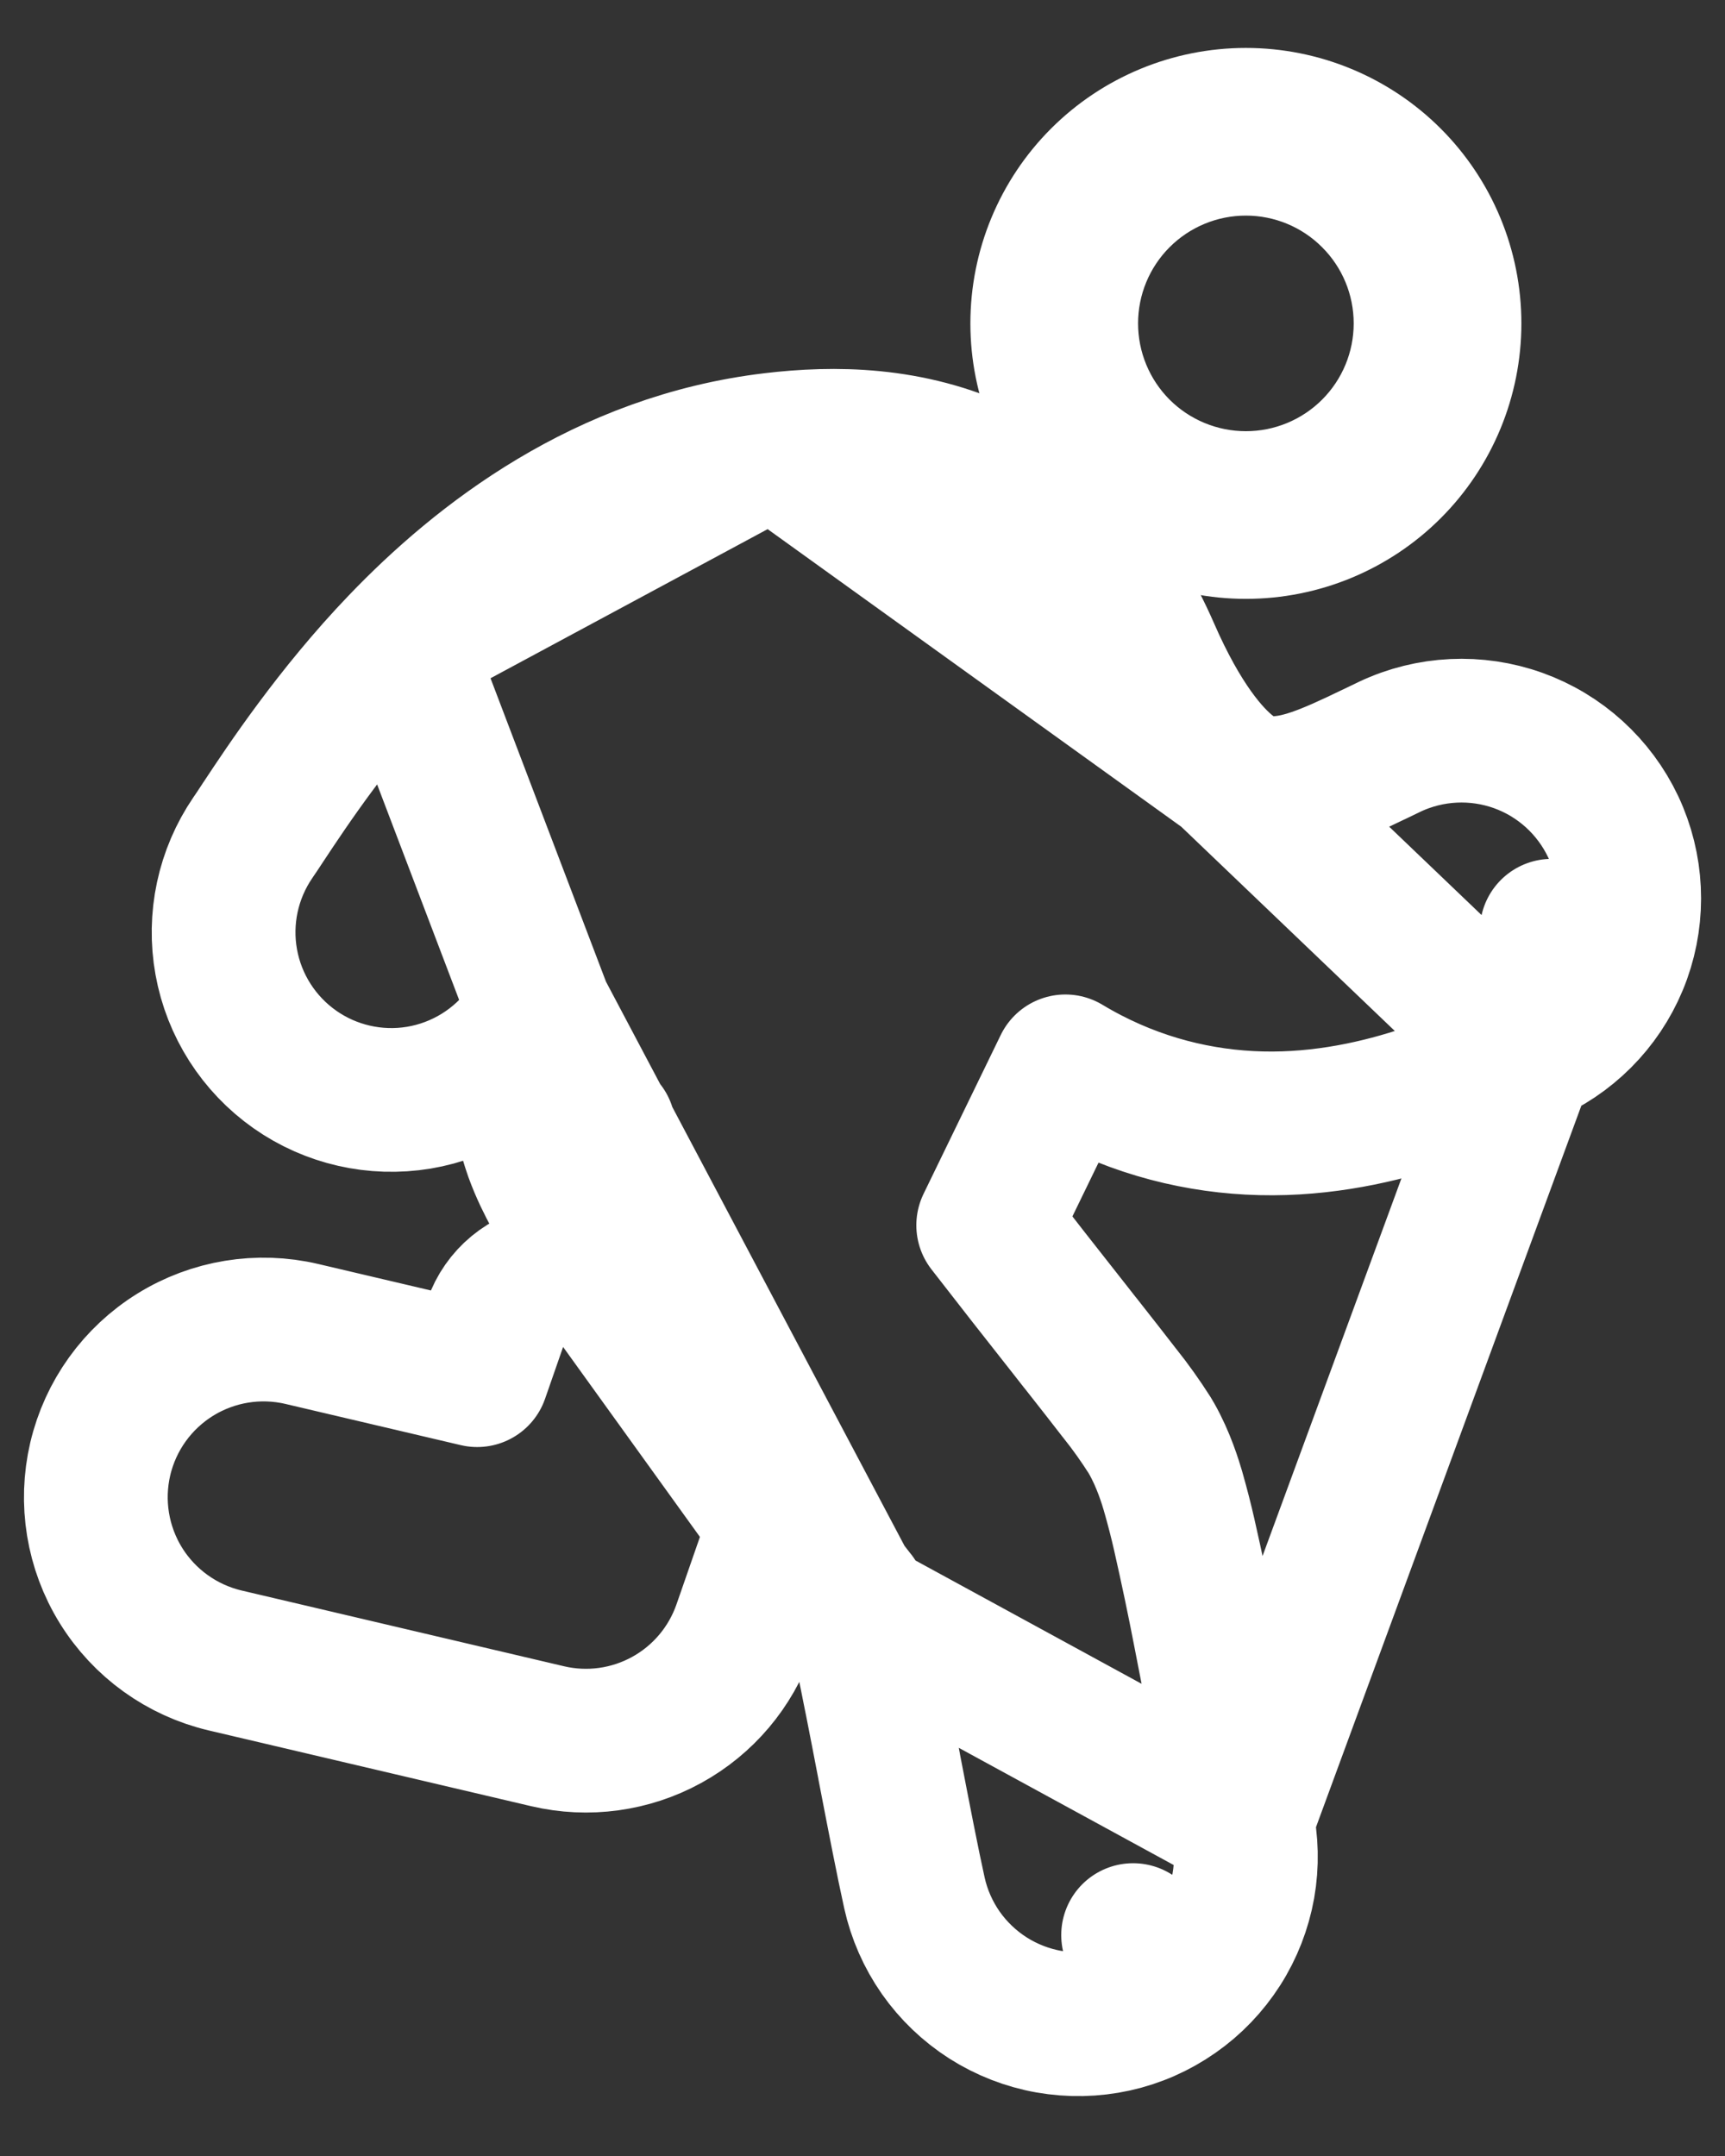 <svg width="24" height="30" viewBox="0 0 24 30" fill="none" xmlns="http://www.w3.org/2000/svg">
<rect x="0" y="0" width="24" height="30" fill="#333333" stroke="none"/>
<g id="Group">
<path id="Vector" d="M21.197 14.675L21.182 14.683C20.636 14.958 19.126 15.718 17.383 15.624C16.538 15.579 15.661 15.342 14.823 14.838L13.749 17.049C14.121 17.529 14.494 18.006 14.87 18.482L14.871 18.483L15.032 18.689C15.033 18.689 15.033 18.689 15.033 18.689C15.241 18.954 15.43 19.194 15.576 19.384L15.581 19.39C15.73 19.576 15.868 19.771 15.996 19.972C16.004 19.985 16.012 19.998 16.019 20.011C16.192 20.313 16.287 20.636 16.322 20.753C16.323 20.759 16.325 20.765 16.326 20.77L16.33 20.782L16.33 20.782C16.384 20.973 16.434 21.166 16.478 21.36L16.478 21.361C16.581 21.815 16.677 22.271 16.765 22.728C16.822 23.017 16.879 23.309 16.933 23.591C16.944 23.648 16.955 23.705 16.966 23.761L16.966 23.762C17.087 24.393 17.196 24.952 17.279 25.329L21.197 14.675ZM21.197 14.675L21.336 14.607C21.893 14.342 22.322 13.868 22.53 13.289L21.589 12.951L22.53 13.289C22.739 12.706 22.708 12.065 22.445 11.505C22.18 10.945 21.705 10.513 21.123 10.304C20.54 10.095 19.898 10.126 19.339 10.389L19.339 10.389L19.333 10.392L19.111 10.499L19.108 10.5C18.479 10.804 18.054 10.987 17.632 10.965C17.544 10.96 17.464 10.944 17.382 10.914C17.3 10.884 17.198 10.831 17.076 10.733L21.197 14.675ZM7.518 14.072C7.457 14.163 7.397 14.252 7.339 14.334L7.333 14.343L7.333 14.343C6.972 14.839 6.431 15.173 5.827 15.274C5.222 15.374 4.602 15.233 4.101 14.88C3.6 14.527 3.257 13.991 3.148 13.387C3.039 12.784 3.172 12.162 3.518 11.656L3.528 11.641C3.551 11.609 3.589 11.551 3.656 11.449L3.658 11.445L3.658 11.445L3.668 11.431C3.986 10.95 4.663 9.926 5.578 8.973L7.518 14.072ZM7.518 14.072C7.457 14.25 7.413 14.384 7.391 14.46L7.39 14.463C7.291 14.81 7.27 15.175 7.327 15.531C7.361 15.75 7.418 15.928 7.458 16.041M7.518 14.072L11.931 22.413C11.917 22.349 11.903 22.295 11.892 22.248C11.891 22.247 11.891 22.247 11.891 22.246L11.888 22.243L11.888 22.243C11.759 22.076 11.582 21.85 11.366 21.576L11.365 21.574L11.205 21.37L11.204 21.369L11.195 21.359C10.796 20.851 10.308 20.231 9.828 19.607L9.827 19.607C9.282 18.898 8.72 18.15 8.297 17.532C8.091 17.231 7.882 16.91 7.721 16.614C7.642 16.469 7.54 16.268 7.458 16.041M7.458 16.041C7.458 16.041 7.458 16.041 7.458 16.04L8.4 15.704L7.459 16.041C7.459 16.041 7.458 16.041 7.458 16.041ZM13.688 6.58C12.655 6.087 11.597 6.086 10.757 6.186L17.076 10.733C16.819 10.526 16.407 10.066 15.971 9.065L15.971 9.065C15.509 8.007 14.781 7.102 13.688 6.58L13.688 6.58ZM11.931 22.413C12.005 22.73 12.092 23.152 12.186 23.63L12.187 23.632C12.247 23.936 12.31 24.262 12.372 24.585L12.372 24.588L12.385 24.655C12.506 25.282 12.627 25.908 12.722 26.337L12.722 26.337C12.788 26.637 12.913 26.92 13.088 27.171C13.264 27.422 13.488 27.636 13.746 27.801C14.004 27.965 14.293 28.078 14.594 28.131C14.896 28.184 15.205 28.178 15.505 28.112C15.804 28.046 16.087 27.921 16.338 27.745L15.765 26.926L16.338 27.745C16.589 27.57 16.803 27.346 16.968 27.088C17.133 26.83 17.245 26.541 17.299 26.24C17.352 25.938 17.345 25.629 17.279 25.33L11.931 22.413ZM10.738 21.387C10.738 21.177 10.672 20.973 10.55 20.802L8.646 18.158C8.428 17.855 8.06 17.699 7.691 17.752C7.321 17.806 7.013 18.061 6.89 18.414L6.639 19.135L4.201 18.562L4.201 18.562C3.598 18.42 2.964 18.524 2.438 18.85C1.912 19.176 1.537 19.697 1.395 20.3C1.254 20.902 1.357 21.536 1.683 22.062C2.009 22.588 2.531 22.963 3.133 23.105C3.133 23.105 3.133 23.105 3.133 23.105L7.619 24.159L7.619 24.159C8.18 24.291 8.771 24.21 9.276 23.932C9.782 23.654 10.166 23.199 10.356 22.654C10.356 22.654 10.356 22.654 10.356 22.654L10.682 21.716C10.719 21.61 10.738 21.499 10.738 21.387V21.387ZM10.757 6.186C8.421 6.463 6.693 7.81 5.578 8.973L10.757 6.186Z" stroke="white" stroke-width="2" stroke-linecap="round" stroke-linejoin="round"/>
<path id="Vector_2" d="M18.571 5.738C18.243 6.066 17.798 6.25 17.334 6.25C16.87 6.25 16.425 6.066 16.096 5.738C15.768 5.409 15.584 4.964 15.584 4.5C15.584 4.036 15.768 3.591 16.096 3.263C16.425 2.934 16.87 2.75 17.334 2.75C17.798 2.75 18.243 2.934 18.571 3.263C18.9 3.591 19.084 4.036 19.084 4.5C19.084 4.964 18.9 5.409 18.571 5.738ZM17.334 8.083C18.284 8.083 19.196 7.706 19.868 7.034C20.54 6.362 20.917 5.45 20.917 4.5C20.917 3.55 20.54 2.638 19.868 1.966C19.196 1.294 18.284 0.917 17.334 0.917C16.384 0.917 15.472 1.294 14.8 1.966C14.128 2.638 13.751 3.55 13.751 4.5C13.751 5.45 14.128 6.362 14.8 7.034C15.472 7.706 16.384 8.083 17.334 8.083Z" fill="white" stroke="white" stroke-width="0.5"/>
</g>
</svg>
